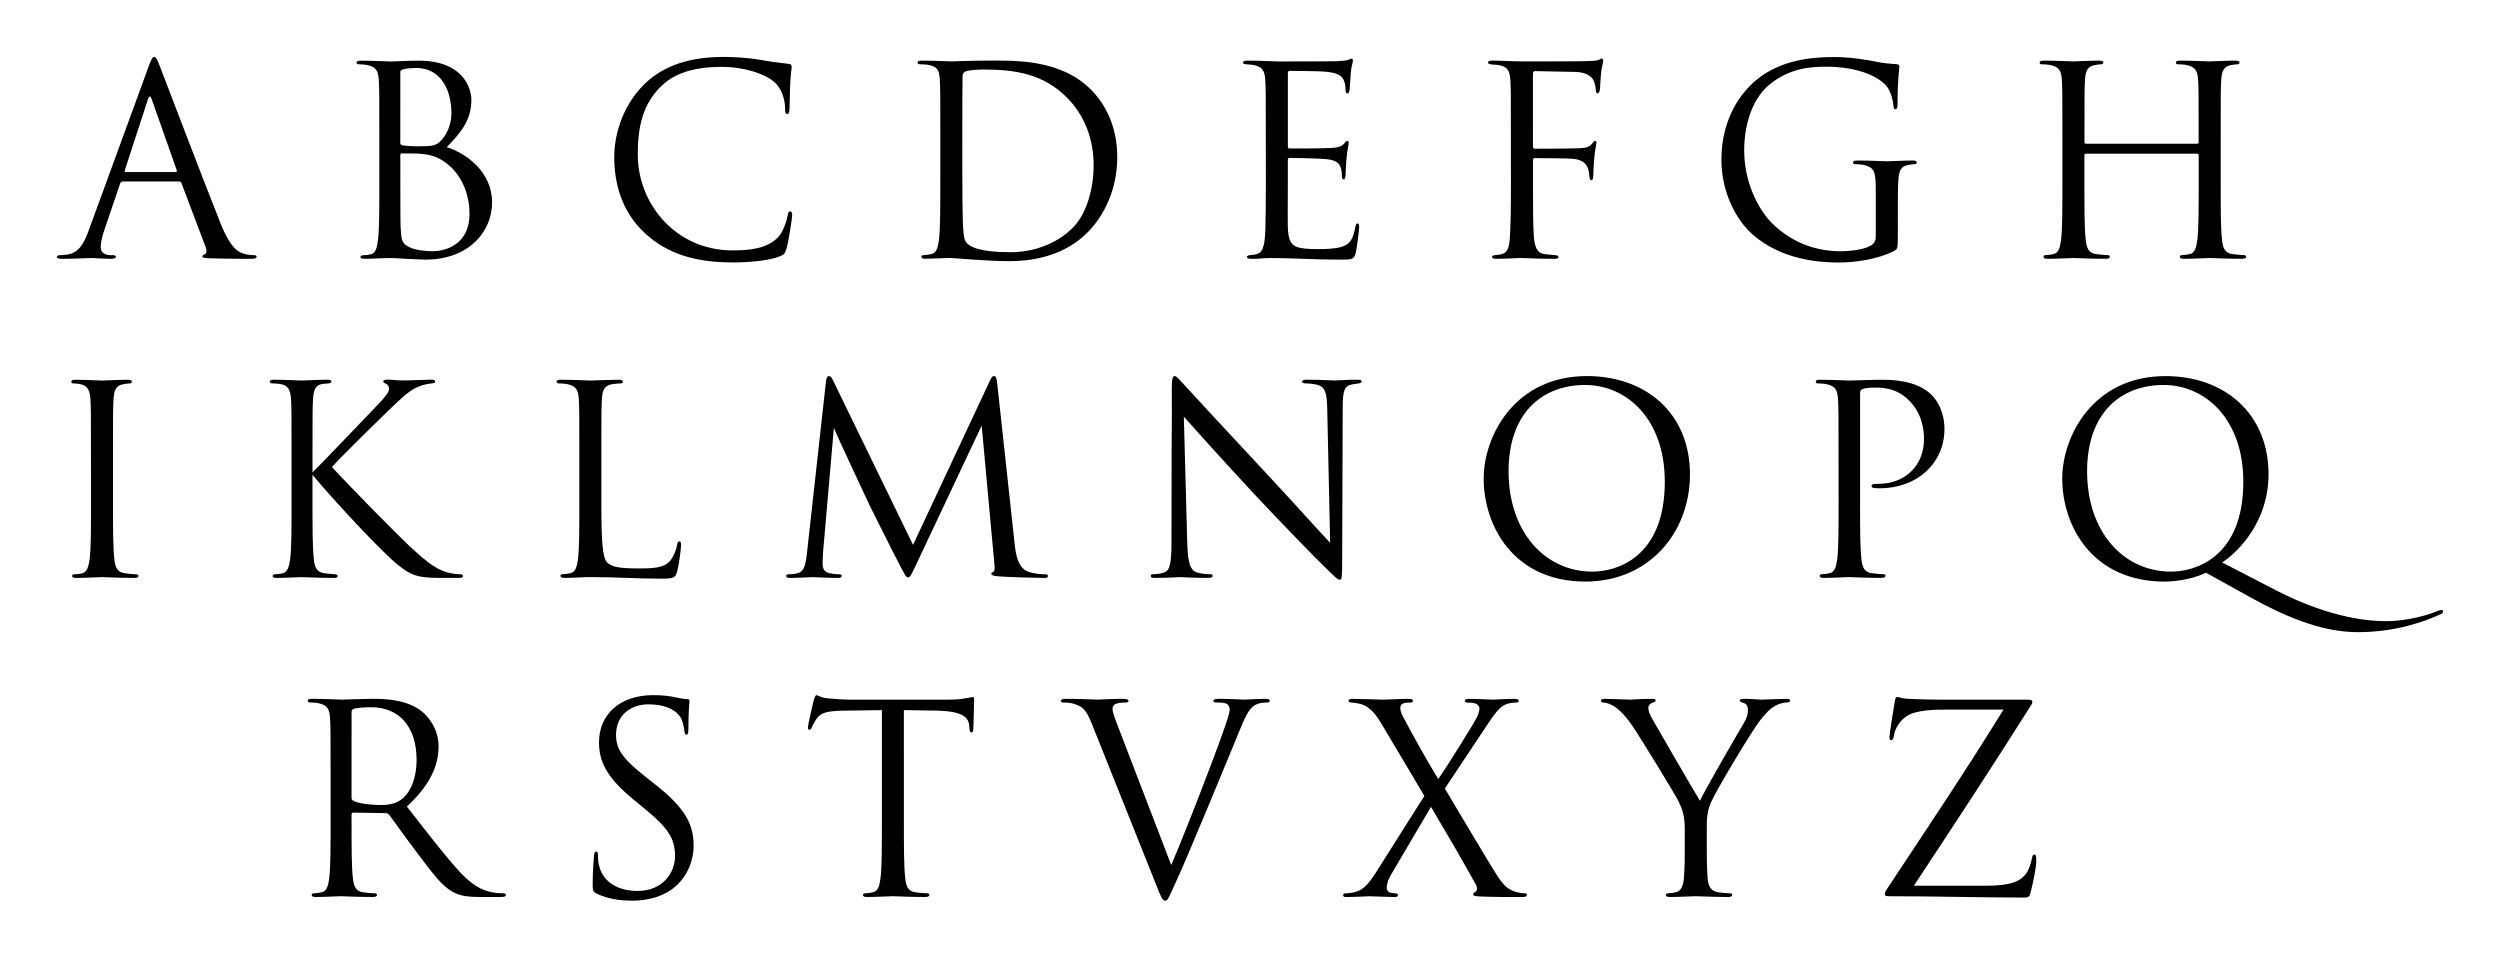 <?xml version="1.0" encoding="UTF-8" standalone="no"?>
<svg
   width="109.68pt"
   height="42.013pt"
   viewBox="0 0 109.68 42.013"
   version="1.1"
   id="svg20"
   sodipodi:docname="Abecedarium latinum clasicum.svg"
   inkscape:version="1.1.2 (0a00cf5339, 2022-02-04)"
   xmlns:inkscape="http://www.inkscape.org/namespaces/inkscape"
   xmlns:sodipodi="http://sodipodi.sourceforge.net/DTD/sodipodi-0.dtd"
   xmlns="http://www.w3.org/2000/svg"
   xmlns:svg="http://www.w3.org/2000/svg"
   xmlns:rdf="http://www.w3.org/1999/02/22-rdf-syntax-ns#"
   xmlns:cc="http://creativecommons.org/ns#"
   xmlns:dc="http://purl.org/dc/elements/1.1/">
  <defs
     id="defs24" />
  <sodipodi:namedview
     pagecolor="#ffffff"
     bordercolor="#666666"
     borderopacity="1"
     objecttolerance="10"
     gridtolerance="10"
     guidetolerance="10"
     inkscape:pageopacity="0"
     inkscape:pageshadow="2"
     inkscape:window-width="1920"
     inkscape:window-height="1008"
     id="namedview22"
     showgrid="false"
     inkscape:zoom="3.7195611"
     inkscape:cx="87.375901"
     inkscape:cy="-18.819425"
     inkscape:window-x="0"
     inkscape:window-y="0"
     inkscape:window-maximized="1"
     inkscape:current-layer="svg20"
     inkscape:snap-object-midpoints="true"
     inkscape:snap-center="true"
     inkscape:snap-smooth-nodes="true"
     showguides="false"
     inkscape:pagecheckerboard="0"
     inkscape:document-units="pt" />
  <g
     aria-label="A B C D E F G H                I K L M N O P Q                R S T V X Y Z"
     id="text818-3"
     style="font-size:8px;line-height:0;font-family:'Trajan Pro Katzner';-inkscape-font-specification:'Trajan Pro Katzner';text-align:center;text-anchor:middle;opacity:1;vector-effect:none;stroke-width:0.15;stroke-linecap:square;stroke-linejoin:bevel;paint-order:markers stroke fill"
     transform="translate(2.498,2.499)">
    <path
       d="m 5.359,5.463 c 0.058,0 0.081,0.023 0.103,0.069 l 1.069,2.829 c 0.069,0.184 0,0.287 -0.069,0.31 -0.046,0.011 -0.081,0.035 -0.081,0.081 0,0.069 0.127,0.069 0.345,0.081 0.793,0.023 1.633,0.023 1.806,0.023 0.127,0 0.23,-0.023 0.23,-0.092 0,-0.058 -0.058,-0.069 -0.127,-0.069 -0.092,0 -0.276,-0.011 -0.449,-0.069 -0.241,-0.069 -0.575,-0.253 -0.989,-1.276 -0.702,-1.748 -2.507,-6.498 -2.679,-6.935 -0.138,-0.356 -0.184,-0.414 -0.253,-0.414 -0.069,0 -0.115,0.069 -0.253,0.448 l -2.611,7.142 c -0.207,0.575 -0.437,1.012 -0.966,1.081 -0.092,0.011 -0.196,0.023 -0.276,0.023 -0.103,0 -0.161,0.023 -0.161,0.069 0,0.069 0.069,0.092 0.218,0.092 0.54,0 1.173,-0.035 1.3,-0.035 0.127,0 0.587,0.035 0.863,0.035 0.103,0 0.207,-0.023 0.207,-0.092 0,-0.046 -0.035,-0.069 -0.149,-0.069 h -0.103 c -0.196,0 -0.414,-0.103 -0.414,-0.334 0,-0.207 0.058,-0.483 0.161,-0.77 l 0.69,-2.035 c 0.023,-0.058 0.058,-0.092 0.115,-0.092 z m -2.346,-0.414 c -0.035,0 -0.058,-0.023 -0.035,-0.081 l 1.012,-3.105 c 0.058,-0.172 0.115,-0.172 0.172,0 l 1.093,3.105 c 0.011,0.046 0.011,0.081 -0.046,0.081 z"
       style="font-size:11.5px"
       id="path54419" />
    <path
       d="m 14.145,5.52 c 0,1.104 0,2.013 -0.058,2.495 -0.046,0.334 -0.092,0.598 -0.322,0.644 -0.103,0.023 -0.184,0.035 -0.276,0.035 -0.149,0 -0.172,0.046 -0.172,0.081 0,0.058 0.058,0.081 0.184,0.081 0.403,0 0.759,-0.035 1.127,-0.035 0.046,0 0.368,0.011 0.702,0.035 0.334,0.011 0.702,0.035 0.828,0.035 1.966,0 2.933,-1.276 2.933,-2.507 0,-1.345 -1.139,-2.162 -1.99,-2.426 0.54,-0.564 1.081,-1.127 1.081,-2.07 0,-0.575 -0.414,-1.725 -2.3,-1.725 -0.529,0 -0.978,0.035 -1.254,0.035 -0.058,0 -0.782,-0.035 -1.3,-0.035 -0.127,0 -0.184,0.023 -0.184,0.092 0,0.046 0.046,0.069 0.149,0.069 0.046,0 0.241,0.011 0.334,0.035 0.38,0.081 0.471,0.265 0.494,0.656 0.023,0.368 0.023,0.69 0.023,2.484 z m 0.92,-4.853 c 0,-0.069 0.035,-0.103 0.138,-0.127 0.184,-0.046 0.425,-0.058 0.552,-0.058 1.127,0 1.552,1.024 1.552,1.978 0,0.471 -0.172,0.885 -0.414,1.161 -0.241,0.276 -0.403,0.299 -1.046,0.299 -0.425,0 -0.632,-0.035 -0.702,-0.046 -0.058,-0.023 -0.081,-0.046 -0.081,-0.127 z m 0,3.646 c 0,-0.058 0.023,-0.081 0.069,-0.081 0.172,0 0.748,0 0.897,0.023 0.276,0.035 0.564,0.069 0.955,0.334 0.885,0.61 1.115,1.61 1.115,2.3 0,1.3 -1,1.633 -1.621,1.633 -0.207,0 -0.702,-0.023 -1.012,-0.172 -0.356,-0.172 -0.356,-0.334 -0.391,-0.897 -0.011,-0.172 -0.011,-1.599 -0.011,-2.484 z"
       style="font-size:11.5px"
       id="path54421" />
    <path
       d="m 29.635,9.016 c 0.736,0 1.61,-0.081 2.07,-0.265 0.207,-0.092 0.23,-0.115 0.299,-0.334 0.115,-0.391 0.253,-1.391 0.253,-1.472 0,-0.092 -0.023,-0.172 -0.081,-0.172 -0.069,0 -0.092,0.046 -0.115,0.172 -0.035,0.207 -0.184,0.713 -0.425,0.966 -0.46,0.471 -1.139,0.575 -2.001,0.575 -2.461,0 -4.152,-2.013 -4.152,-4.209 0,-1.173 0.196,-2.196 1.035,-3.002 0.403,-0.391 1.115,-0.84 2.645,-0.84 1.012,0 1.897,0.31 2.3,0.656 0.299,0.253 0.483,0.725 0.483,1.173 0,0.161 0.011,0.241 0.092,0.241 0.069,0 0.092,-0.069 0.103,-0.241 0.011,-0.172 0.011,-0.805 0.035,-1.185 0.023,-0.414 0.058,-0.552 0.058,-0.644 0,-0.069 -0.023,-0.115 -0.103,-0.127 -0.425,-0.058 -0.782,-0.092 -1.219,-0.172 -0.564,-0.103 -1.208,-0.138 -1.667,-0.138 -1.771,0 -2.817,0.54 -3.507,1.231 -1.024,1.024 -1.288,2.369 -1.288,3.139 0,1.093 0.276,2.404 1.391,3.404 0.908,0.817 2.07,1.242 3.795,1.242 z"
       style="font-size:11.5px"
       id="path54423" />
    <path
       d="m 38.755,5.52 c 0,1.104 0,2.013 -0.058,2.495 -0.046,0.334 -0.103,0.587 -0.334,0.632 -0.103,0.023 -0.196,0.035 -0.322,0.046 -0.092,0 -0.115,0.035 -0.115,0.069 0,0.069 0.058,0.092 0.184,0.092 0.172,0 0.437,-0.023 0.667,-0.023 0.241,-0.011 0.437,-0.011 0.46,-0.011 0.058,0 0.449,0.035 0.955,0.069 0.494,0.035 1.104,0.069 1.599,0.069 1.955,0 2.99,-0.805 3.485,-1.323 0.644,-0.678 1.242,-1.794 1.242,-3.243 0,-1.369 -0.54,-2.323 -1.115,-2.921 -1.369,-1.415 -3.473,-1.311 -4.612,-1.311 -0.69,0 -1.415,0.035 -1.552,0.035 -0.058,0 -0.782,-0.035 -1.3,-0.035 -0.127,0 -0.184,0.023 -0.184,0.092 0,0.046 0.046,0.069 0.127,0.069 0.103,0 0.299,0.011 0.391,0.035 0.38,0.081 0.437,0.265 0.46,0.656 0.023,0.368 0.023,0.69 0.023,2.484 z m 0.966,-2.208 c 0,-0.885 0,-2.058 0.011,-2.45 0,-0.127 0.035,-0.184 0.138,-0.23 0.092,-0.046 0.517,-0.081 0.748,-0.081 1.369,0 2.679,0.161 3.76,1.3 0.471,0.494 1.104,1.438 1.104,2.898 0,1.058 -0.322,2.162 -0.92,2.748 -0.678,0.678 -1.667,1.069 -2.737,1.069 -1.357,0 -1.806,-0.241 -1.955,-0.46 -0.092,-0.127 -0.115,-0.587 -0.127,-0.874 -0.011,-0.218 -0.023,-1.276 -0.023,-2.495 z"
       style="font-size:11.5px"
       id="path54425" />
    <path
       d="m 53.038,5.52 c 0,1.024 -0.011,1.61 -0.023,2.058 -0.023,0.863 -0.172,1.024 -0.414,1.081 -0.081,0.023 -0.149,0.023 -0.265,0.035 -0.069,0.011 -0.127,0.035 -0.127,0.069 0,0.069 0.058,0.092 0.184,0.092 0.299,0.011 0.575,-0.035 0.851,-0.035 0.449,0 0.978,0.023 1.438,0.035 0.449,0.011 0.828,0.035 1.679,0.035 0.449,0 0.54,0 0.621,-0.299 0.058,-0.241 0.149,-1.024 0.149,-1.115 0,-0.081 0,-0.172 -0.069,-0.172 -0.058,0 -0.081,0.046 -0.103,0.172 -0.092,0.494 -0.218,0.736 -0.587,0.851 -0.31,0.092 -0.69,0.103 -1.035,0.103 -0.449,0 -0.759,-0.023 -0.955,-0.103 -0.287,-0.115 -0.356,-0.368 -0.38,-0.84 -0.011,-0.241 0,-1.575 0,-1.966 v -1.012 c 0,-0.046 0.023,-0.081 0.081,-0.081 0.196,0 1.334,0.023 1.645,0.058 0.414,0.046 0.552,0.207 0.598,0.38 0.035,0.103 0.046,0.218 0.046,0.322 0,0.092 0.011,0.184 0.081,0.184 0.046,0 0.069,-0.058 0.081,-0.172 0.011,-0.161 0.011,-0.425 0.046,-0.782 0.035,-0.38 0.092,-0.575 0.092,-0.644 0,-0.069 -0.023,-0.092 -0.058,-0.092 -0.046,0 -0.081,0.046 -0.138,0.115 -0.115,0.138 -0.265,0.172 -0.575,0.196 -0.265,0.023 -1.679,0.023 -1.829,0.023 -0.058,0 -0.069,-0.035 -0.069,-0.115 V 0.725 c 0,-0.081 0.023,-0.115 0.069,-0.115 0.127,0 1.38,0.011 1.575,0.035 0.506,0.046 0.748,0.161 0.828,0.426 0.035,0.092 0.058,0.23 0.058,0.38 0,0.092 0.023,0.149 0.092,0.149 0.046,0 0.081,-0.081 0.092,-0.196 0.023,-0.299 0.035,-0.518 0.046,-0.69 0.023,-0.322 0.092,-0.46 0.092,-0.54 0,-0.058 -0.011,-0.103 -0.046,-0.103 -0.035,0 -0.058,0.011 -0.127,0.046 -0.069,0.035 -0.276,0.058 -0.529,0.069 -0.265,0.011 -2.553,0.011 -2.634,0.011 -0.725,-0.035 -1.035,-0.035 -1.3,-0.035 -0.127,0 -0.184,0.023 -0.184,0.092 0,0.046 0.069,0.058 0.149,0.069 0.103,0.011 0.253,0.011 0.334,0.035 0.38,0.081 0.471,0.265 0.494,0.656 0.023,0.368 0.023,0.69 0.023,2.484 z"
       style="font-size:11.5px"
       id="path54427" />
    <path
       d="m 63.79,5.52 c 0,1.081 -0.011,1.886 -0.046,2.381 -0.035,0.506 -0.115,0.678 -0.356,0.748 -0.081,0.023 -0.184,0.035 -0.299,0.046 -0.103,0.011 -0.127,0.035 -0.127,0.069 0,0.069 0.058,0.092 0.184,0.092 0.276,0 0.793,-0.023 1.024,-0.035 h 0.103 c 0.058,0 0.77,0.035 1.415,0.035 0.127,0 0.184,-0.023 0.184,-0.081 0,-0.046 -0.035,-0.069 -0.138,-0.081 -0.127,-0.011 -0.322,-0.023 -0.471,-0.046 -0.31,-0.035 -0.437,-0.287 -0.471,-0.805 -0.035,-0.529 -0.035,-1.345 -0.035,-2.323 v -0.978 c 0,-0.081 0.023,-0.103 0.081,-0.103 0.196,0 1.449,0 1.736,0.035 0.598,0.081 0.632,0.483 0.655,0.736 0.011,0.115 0.023,0.196 0.092,0.196 0.058,0 0.069,-0.069 0.081,-0.196 0.011,-0.172 0.011,-0.449 0.046,-0.793 0.035,-0.38 0.092,-0.575 0.092,-0.644 0,-0.058 -0.011,-0.092 -0.058,-0.092 -0.046,0 -0.069,0.046 -0.127,0.115 -0.161,0.196 -0.31,0.207 -0.92,0.218 -0.471,0.011 -1.127,0.011 -1.599,0.011 -0.069,0 -0.081,-0.035 -0.081,-0.103 V 0.748 c 0,-0.092 0.035,-0.127 0.103,-0.127 l 1.76,0.035 c 0.334,0.011 0.54,0.103 0.678,0.218 0.161,0.138 0.207,0.414 0.218,0.575 0.011,0.103 0.023,0.149 0.081,0.149 0.046,0 0.103,-0.092 0.103,-0.23 0.023,-0.322 0.023,-0.506 0.069,-0.84 0.023,-0.138 0.069,-0.299 0.069,-0.356 0,-0.058 -0.023,-0.103 -0.069,-0.103 -0.023,0 -0.069,0.023 -0.103,0.046 -0.092,0.058 -0.299,0.058 -0.564,0.069 -0.265,0.011 -2.599,0.011 -2.829,0.011 -0.414,0 -0.851,-0.035 -1.3,-0.035 -0.127,0 -0.184,0.023 -0.184,0.092 0,0.058 0.092,0.069 0.196,0.081 0.103,0.011 0.218,0.011 0.287,0.023 0.38,0.081 0.471,0.265 0.494,0.656 0.023,0.368 0.023,0.69 0.023,2.484 z"
       style="font-size:11.5px"
       id="path54429" />
    <path
       d="m 80.764,6.59 c 0,-0.483 0,-0.828 0.023,-1.196 0.023,-0.403 0.115,-0.598 0.425,-0.655 0.138,-0.023 0.207,-0.035 0.287,-0.035 0.046,0 0.092,-0.023 0.092,-0.069 0,-0.069 -0.058,-0.092 -0.184,-0.092 -0.345,0 -1.069,0.035 -1.127,0.035 -0.058,0 -0.782,-0.035 -1.3,-0.035 -0.127,0 -0.184,0.023 -0.184,0.092 0,0.046 0.046,0.069 0.092,0.069 0.103,0 0.299,0.011 0.391,0.035 0.46,0.127 0.517,0.253 0.517,1.185 v 1.955 c 0,0.196 -0.081,0.322 -0.23,0.403 -0.299,0.172 -0.897,0.241 -1.311,0.241 -1.058,0 -2.104,-0.345 -3.013,-1.23 -0.403,-0.391 -1.219,-1.564 -1.219,-3.186 0,-1.345 0.471,-2.392 1.139,-2.921 0.874,-0.69 1.736,-0.759 2.461,-0.759 1.484,0 2.415,0.494 2.703,0.932 0.172,0.276 0.23,0.598 0.241,0.759 0.011,0.103 0.023,0.172 0.081,0.172 0.081,0 0.103,-0.058 0.103,-0.241 0,-1.15 0.081,-1.472 0.081,-1.633 0,-0.046 -0.023,-0.092 -0.138,-0.103 -0.287,-0.011 -0.69,-0.058 -0.931,-0.115 -0.218,-0.046 -1.035,-0.195 -1.76,-0.195 -0.885,0 -2.024,0.08 -3.059,0.724 -1.024,0.644 -1.921,1.944 -1.921,3.784 0,1.438 0.667,2.668 1.369,3.277 1.276,1.115 2.909,1.23 3.784,1.23 0.667,0 1.702,-0.127 2.438,-0.517 0.138,-0.081 0.149,-0.103 0.149,-0.621 z"
       style="font-size:11.5px"
       id="path54431" />
    <path
       d="m 89.021,3.807 c -0.035,0 -0.069,-0.011 -0.069,-0.069 v -0.241 c 0,-1.794 0,-2.116 0.023,-2.484 0.023,-0.403 0.115,-0.598 0.425,-0.656 0.138,-0.023 0.207,-0.035 0.287,-0.035 0.046,0 0.092,-0.023 0.092,-0.069 0,-0.069 -0.058,-0.092 -0.184,-0.092 -0.345,0 -1.069,0.035 -1.127,0.035 -0.058,0 -0.782,-0.035 -1.3,-0.035 -0.127,0 -0.184,0.023 -0.184,0.092 0,0.046 0.046,0.069 0.092,0.069 0.103,0 0.299,0.011 0.391,0.035 0.38,0.081 0.471,0.265 0.494,0.656 0.023,0.368 0.023,0.69 0.023,2.484 v 2.024 c 0,1.104 0,2.013 -0.058,2.495 -0.046,0.334 -0.103,0.587 -0.334,0.632 -0.103,0.023 -0.241,0.046 -0.345,0.046 -0.069,0 -0.092,0.035 -0.092,0.069 0,0.069 0.058,0.092 0.184,0.092 0.345,0 1.069,-0.035 1.127,-0.035 0.058,0 0.782,0.035 1.415,0.035 0.127,0 0.184,-0.035 0.184,-0.092 0,-0.035 -0.023,-0.069 -0.092,-0.069 -0.103,0 -0.356,-0.023 -0.517,-0.046 -0.345,-0.046 -0.414,-0.299 -0.449,-0.632 -0.058,-0.483 -0.058,-1.391 -0.058,-2.495 v -1.208 c 0,-0.058 0.035,-0.069 0.069,-0.069 h 4.876 c 0.035,0 0.069,0.023 0.069,0.069 v 1.208 c 0,1.104 0,2.013 -0.058,2.495 -0.046,0.334 -0.103,0.587 -0.334,0.632 -0.103,0.023 -0.241,0.046 -0.345,0.046 -0.069,0 -0.092,0.035 -0.092,0.069 0,0.069 0.058,0.092 0.184,0.092 0.345,0 1.069,-0.035 1.127,-0.035 0.058,0 0.782,0.035 1.415,0.035 0.127,0 0.184,-0.035 0.184,-0.092 0,-0.035 -0.023,-0.069 -0.092,-0.069 -0.103,0 -0.356,-0.023 -0.517,-0.046 -0.345,-0.046 -0.414,-0.299 -0.449,-0.632 -0.058,-0.483 -0.058,-1.391 -0.058,-2.495 v -2.024 c 0,-1.794 0,-2.116 0.023,-2.484 0.023,-0.403 0.115,-0.598 0.425,-0.656 0.138,-0.023 0.207,-0.035 0.287,-0.035 0.046,0 0.092,-0.023 0.092,-0.069 0,-0.069 -0.058,-0.092 -0.184,-0.092 -0.345,0 -1.069,0.035 -1.127,0.035 -0.058,0 -0.782,-0.035 -1.3,-0.035 -0.127,0 -0.184,0.023 -0.184,0.092 0,0.046 0.046,0.069 0.092,0.069 0.103,0 0.299,0.011 0.391,0.035 0.38,0.081 0.471,0.265 0.494,0.656 0.023,0.368 0.023,0.69 0.023,2.484 v 0.241 c 0,0.058 -0.035,0.069 -0.069,0.069 z"
       style="font-size:11.5px"
       id="path54433" />
    <path
       d="m 1.495,19.52 c 0,1.104 0,2.013 -0.058,2.495 -0.046,0.334 -0.115,0.598 -0.345,0.644 -0.104,0.023 -0.23,0.035 -0.299,0.035 -0.103,0 -0.127,0.035 -0.127,0.069 0,0.069 0.058,0.092 0.184,0.092 0.345,0 1.07,-0.035 1.127,-0.035 0.058,0 0.793,0.035 1.426,0.035 0.127,0 0.172,-0.035 0.172,-0.092 0,-0.035 -0.035,-0.069 -0.138,-0.069 -0.069,0 -0.31,-0.023 -0.471,-0.046 -0.345,-0.046 -0.414,-0.299 -0.449,-0.632 -0.058,-0.483 -0.058,-1.391 -0.058,-2.495 v -2.024 c 0,-1.794 0,-2.116 0.023,-2.484 0.023,-0.403 0.115,-0.598 0.425,-0.655 0.138,-0.023 0.207,-0.035 0.287,-0.035 0.046,0 0.092,-0.023 0.092,-0.069 0,-0.069 -0.058,-0.092 -0.184,-0.092 -0.345,0 -1.069,0.035 -1.127,0.035 -0.058,0 -0.782,-0.035 -1.162,-0.035 -0.127,0 -0.184,0.023 -0.184,0.092 0,0.046 0.046,0.069 0.092,0.069 0.081,0 0.23,0.011 0.357,0.046 0.253,0.058 0.368,0.253 0.391,0.644 0.023,0.368 0.023,0.69 0.023,2.484 z"
       style="font-size:11.5px"
       id="path54435" />
    <path
       d="m 11.212,17.496 c 0,-1.794 0,-2.116 0.023,-2.484 0.023,-0.403 0.115,-0.632 0.425,-0.667 0.115,-0.011 0.127,-0.011 0.253,-0.023 0.103,-0.011 0.127,-0.035 0.127,-0.081 0,-0.058 -0.058,-0.081 -0.184,-0.081 -0.345,0 -1.069,0.035 -1.127,0.035 -0.058,0 -0.828,-0.035 -1.207,-0.035 -0.127,0 -0.184,0.023 -0.184,0.092 0,0.046 0.035,0.069 0.127,0.069 0.081,0 0.287,0.011 0.414,0.046 0.253,0.058 0.368,0.253 0.391,0.644 0.023,0.368 0.023,0.69 0.023,2.484 v 2.024 c 0,1.104 0,2.013 -0.058,2.495 -0.046,0.334 -0.115,0.598 -0.345,0.644 -0.103,0.023 -0.23,0.035 -0.299,0.035 -0.103,0 -0.127,0.046 -0.127,0.081 0,0.069 0.058,0.081 0.184,0.081 0.345,0 1.023,-0.035 1.081,-0.035 0.058,0 0.782,0.035 1.415,0.035 0.127,0 0.172,-0.023 0.172,-0.081 0,-0.035 -0.035,-0.081 -0.138,-0.081 -0.069,0 -0.299,-0.023 -0.46,-0.046 -0.345,-0.046 -0.414,-0.299 -0.449,-0.632 -0.058,-0.483 -0.058,-1.391 -0.058,-2.495 v -1.185 c 1.012,1.208 3.082,3.427 3.772,3.967 0.54,0.425 0.805,0.552 1.806,0.552 h 0.851 c 0.127,0 0.172,-0.023 0.172,-0.081 0,-0.058 -0.069,-0.081 -0.161,-0.081 -0.115,0 -0.23,-0.011 -0.334,-0.035 -0.552,-0.103 -0.955,-0.356 -1.897,-1.242 -0.54,-0.506 -2.634,-2.634 -3.358,-3.427 0.299,-0.334 1.61,-1.633 2.622,-2.611 0.69,-0.667 0.908,-0.805 1.196,-0.92 0.161,-0.069 0.368,-0.115 0.587,-0.138 0.103,-0.011 0.127,-0.035 0.127,-0.081 0,-0.046 -0.035,-0.081 -0.196,-0.081 -0.184,0 -0.863,0.035 -1.219,0.035 -0.391,0 -0.356,-0.035 -0.69,-0.035 -0.103,0 -0.172,0.023 -0.172,0.069 0,0.046 0.023,0.069 0.103,0.103 0.092,0.035 0.149,0.127 0.149,0.218 0,0.138 -0.046,0.253 -0.736,0.966 -0.702,0.725 -2.265,2.369 -2.622,2.714 z"
       style="font-size:11.5px"
       id="path54437" />
    <path
       d="m 23.885,17.496 c 0,-1.794 0,-2.116 0.023,-2.484 0.023,-0.403 0.115,-0.598 0.449,-0.655 0.138,-0.023 0.299,-0.035 0.38,-0.035 0.046,0 0.092,-0.023 0.092,-0.069 0,-0.069 -0.058,-0.092 -0.184,-0.092 -0.345,0 -1.185,0.035 -1.242,0.035 -0.058,0 -0.782,-0.035 -1.3,-0.035 -0.127,0 -0.184,0.023 -0.184,0.092 0,0.046 0.046,0.069 0.092,0.069 0.103,0 0.299,0.011 0.391,0.035 0.38,0.081 0.471,0.265 0.494,0.655 0.023,0.368 0.023,0.69 0.023,2.484 v 2.024 c 0,1.104 0,2.013 -0.058,2.495 -0.046,0.334 -0.103,0.587 -0.334,0.632 -0.103,0.023 -0.241,0.046 -0.345,0.046 -0.069,0 -0.092,0.035 -0.092,0.069 0,0.069 0.058,0.092 0.184,0.092 0.425,0 0.77,-0.035 1.127,-0.035 1.115,0 2.093,0.069 3.082,0.069 0.61,0 0.644,-0.046 0.725,-0.31 0.092,-0.334 0.172,-1.024 0.172,-1.15 0,-0.127 -0.011,-0.172 -0.069,-0.172 -0.069,0 -0.092,0.058 -0.103,0.149 -0.035,0.218 -0.149,0.506 -0.299,0.69 -0.276,0.334 -0.782,0.345 -1.391,0.345 -0.897,0 -1.196,-0.081 -1.38,-0.265 -0.207,-0.207 -0.253,-0.943 -0.253,-2.634 z"
       style="font-size:11.5px"
       id="path54439" />
    <path
       d="M 41.25,14.31 C 41.227,14.092 41.193,14 41.112,14 c -0.081,0 -0.127,0.081 -0.172,0.184 l -3.381,7.222 -3.519,-7.234 C 33.982,14.046 33.936,14 33.867,14 c -0.069,0 -0.115,0.103 -0.127,0.23 l -0.828,7.475 c -0.058,0.471 -0.081,0.885 -0.46,0.955 -0.172,0.035 -0.253,0.035 -0.345,0.035 -0.058,0 -0.115,0.023 -0.115,0.069 0,0.081 0.081,0.092 0.196,0.092 0.31,0 0.863,-0.035 0.966,-0.035 0.092,0 0.678,0.035 1.104,0.035 0.115,0 0.172,-0.023 0.172,-0.103 0,-0.035 -0.046,-0.058 -0.115,-0.058 -0.069,0 -0.218,0 -0.414,-0.046 -0.172,-0.035 -0.31,-0.127 -0.31,-0.414 0,-0.196 0.011,-0.356 0.023,-0.54 l 0.471,-5.417 c 0.127,0.31 1.449,3.151 1.552,3.358 0.058,0.115 1.046,2.104 1.345,2.668 0.218,0.414 0.276,0.529 0.356,0.529 0.103,0 0.138,-0.103 0.38,-0.61 l 2.852,-6.049 0.552,6.003 c 0.023,0.207 0.035,0.38 -0.046,0.414 -0.058,0.023 -0.081,0.035 -0.081,0.081 0,0.058 0.058,0.092 0.322,0.115 0.425,0.035 1.736,0.069 1.99,0.069 0.138,0 0.172,-0.023 0.172,-0.092 0,-0.058 -0.069,-0.069 -0.127,-0.069 -0.115,0 -0.38,0 -0.713,-0.103 -0.494,-0.161 -0.575,-0.805 -0.621,-1.219 z"
       style="font-size:11.5px"
       id="path54441" />
    <path
       d="m 48.898,21.165 c 0,1.046 -0.058,1.38 -0.345,1.46 -0.172,0.058 -0.38,0.069 -0.471,0.069 -0.058,0 -0.092,0.023 -0.092,0.069 0,0.081 0.069,0.092 0.184,0.092 0.517,0 1,-0.035 1.104,-0.035 0.103,0 0.564,0.035 1.219,0.035 0.138,0 0.207,-0.023 0.207,-0.092 0,-0.046 -0.035,-0.069 -0.092,-0.069 -0.103,0 -0.356,-0.011 -0.575,-0.069 -0.31,-0.092 -0.425,-0.391 -0.449,-1.334 l -0.149,-5.508 c 0.368,0.414 1.667,1.863 3.002,3.3 1.219,1.311 2.875,3.002 3.002,3.116 0.61,0.61 0.748,0.736 0.84,0.736 0.081,0 0.103,-0.058 0.103,-0.817 l 0.023,-6.716 c 0,-0.793 0.081,-0.966 0.403,-1.035 0.138,-0.023 0.207,-0.035 0.299,-0.046 0.081,-0.011 0.127,-0.035 0.127,-0.081 0,-0.069 -0.081,-0.081 -0.207,-0.081 -0.471,0 -0.851,0.035 -0.978,0.035 -0.127,0 -0.678,-0.035 -1.196,-0.035 -0.138,0 -0.23,0.011 -0.23,0.081 0,0.046 0.035,0.081 0.161,0.081 0.103,0 0.287,0.011 0.494,0.058 0.356,0.092 0.437,0.345 0.449,1.093 l 0.127,5.842 c -0.368,-0.38 -1.621,-1.782 -2.76,-3.002 -1.771,-1.897 -3.485,-3.749 -3.657,-3.945 -0.115,-0.115 -0.31,-0.368 -0.403,-0.368 -0.092,0 -0.127,0.127 -0.127,0.575 0.011,2.231 -0.011,0.736 -0.011,4.888 z"
       style="font-size:11.5px"
       id="path54443" />
    <path
       d="m 67.056,23.016 c 2.772,0 4.588,-2.127 4.588,-4.704 0,-2.679 -1.932,-4.312 -4.519,-4.312 -3.174,0 -4.531,2.634 -4.531,4.497 0,2.07 1.311,4.519 4.462,4.519 z m 0.31,-0.437 c -2.07,0 -3.68,-1.725 -3.68,-4.404 0,-2.518 1.438,-3.784 3.358,-3.784 1.817,0 3.496,1.484 3.496,4.244 0,3.346 -2.139,3.945 -3.174,3.945 z"
       style="font-size:11.5px"
       id="path54445" />
    <path
       d="m 78.165,19.52 c 0,1.104 0,2.013 -0.058,2.495 -0.046,0.334 -0.103,0.587 -0.334,0.632 -0.103,0.023 -0.241,0.046 -0.345,0.046 -0.069,0 -0.092,0.035 -0.092,0.069 0,0.069 0.058,0.092 0.184,0.092 0.345,0 1.069,-0.035 1.104,-0.035 0.058,0 0.782,0.035 1.415,0.035 0.127,0 0.184,-0.035 0.184,-0.092 0,-0.035 -0.023,-0.069 -0.092,-0.069 -0.103,0 -0.356,-0.023 -0.517,-0.046 -0.345,-0.046 -0.414,-0.299 -0.449,-0.632 -0.058,-0.483 -0.058,-1.391 -0.058,-2.495 v -4.726 c 0,-0.115 0.023,-0.196 0.092,-0.218 0.103,-0.046 0.299,-0.069 0.494,-0.069 0.265,0 0.966,-0.046 1.575,0.575 0.61,0.621 0.644,1.391 0.644,1.679 0,1.208 -0.874,1.966 -1.99,1.966 -0.241,0 -0.31,0.011 -0.31,0.103 0,0.058 0.069,0.081 0.127,0.081 0.058,0.011 0.184,0.011 0.241,0.011 1.633,0 2.829,-1.104 2.829,-2.599 0,-0.748 -0.322,-1.265 -0.575,-1.506 -0.184,-0.172 -0.702,-0.655 -2.139,-0.655 -0.529,0 -1.196,0.035 -1.449,0.035 -0.092,0 -0.782,-0.035 -1.3,-0.035 -0.127,0 -0.184,0.023 -0.184,0.092 0,0.046 0.046,0.069 0.092,0.069 0.103,0 0.299,0.011 0.391,0.035 0.38,0.081 0.471,0.265 0.494,0.655 0.023,0.368 0.023,0.69 0.023,2.484 z"
       style="font-size:11.5px"
       id="path54447" />
    <path
       d="m 94.277,22.625 1.932,1.069 c 1.863,1.035 3.346,1.541 4.738,1.541 1.702,0 2.99,-0.494 3.646,-0.793 0.069,-0.035 0.092,-0.069 0.092,-0.115 0,-0.035 -0.023,-0.069 -0.069,-0.069 -0.035,0 -0.092,0.023 -0.161,0.046 -0.793,0.322 -1.69,0.449 -2.265,0.449 -0.575,0 -2.323,-0.058 -4.841,-1.357 l -2.357,-1.219 c 0.759,-0.494 2.035,-1.84 2.035,-3.864 0,-2.668 -1.932,-4.312 -4.519,-4.312 -3.174,0 -4.531,2.634 -4.531,4.497 0,2.07 1.311,4.519 4.497,4.519 0.61,0 1.391,-0.172 1.806,-0.391 z m -1.53,-0.046 c -2.07,0 -3.68,-1.725 -3.68,-4.404 0,-2.518 1.438,-3.784 3.358,-3.784 1.817,0 3.496,1.484 3.496,4.244 0,3.346 -2.139,3.945 -3.174,3.945 z"
       style="font-size:11.5px"
       id="path54449" />
    <path
       d="m 12.006,33.52 c 0,1.104 0,2.013 -0.058,2.495 -0.046,0.334 -0.103,0.587 -0.334,0.632 -0.103,0.023 -0.241,0.046 -0.345,0.046 -0.069,0 -0.092,0.035 -0.092,0.069 0,0.069 0.058,0.092 0.184,0.092 0.345,0 1.069,-0.035 1.081,-0.035 0.058,0 0.782,0.035 1.415,0.035 0.127,0 0.184,-0.035 0.184,-0.092 0,-0.035 -0.023,-0.069 -0.092,-0.069 -0.103,0 -0.356,-0.023 -0.517,-0.046 -0.345,-0.046 -0.414,-0.299 -0.449,-0.632 -0.058,-0.483 -0.058,-1.391 -0.058,-2.495 v -0.276 c 0,-0.058 0.023,-0.092 0.081,-0.092 l 1.415,0.023 c 0.069,0 0.103,0.023 0.149,0.069 0.23,0.299 0.77,1.069 1.254,1.702 0.655,0.863 1.058,1.426 1.552,1.69 0.299,0.161 0.587,0.218 1.23,0.218 h 0.817 c 0.207,0 0.276,-0.023 0.276,-0.092 0,-0.035 -0.046,-0.069 -0.103,-0.069 -0.069,0 -0.23,0 -0.449,-0.035 -0.287,-0.046 -0.782,-0.172 -1.403,-0.828 -0.667,-0.713 -1.449,-1.736 -2.392,-2.944 1.035,-0.955 1.391,-1.806 1.391,-2.656 0,-0.793 -0.506,-1.357 -0.793,-1.564 -0.61,-0.437 -1.38,-0.506 -2.104,-0.506 -0.356,0 -1.23,0.035 -1.357,0.035 -0.058,0 -0.782,-0.035 -1.3,-0.035 -0.127,0 -0.184,0.023 -0.184,0.092 0,0.046 0.046,0.069 0.092,0.069 0.103,0 0.299,0.011 0.391,0.035 0.38,0.081 0.471,0.265 0.494,0.655 0.023,0.368 0.023,0.69 0.023,2.484 z m 0.92,-4.784 c 0,-0.069 0.035,-0.115 0.092,-0.138 0.115,-0.035 0.425,-0.069 0.77,-0.069 1.23,0 1.99,0.863 1.99,2.3 0,0.874 -0.299,1.495 -0.702,1.771 -0.265,0.184 -0.587,0.218 -0.863,0.218 -0.506,0 -1.035,-0.081 -1.208,-0.184 -0.058,-0.035 -0.081,-0.081 -0.081,-0.138 z"
       style="font-size:11.5px"
       id="path54451" />
    <path
       d="m 25.219,37.016 c 0.621,0 1.242,-0.138 1.736,-0.483 0.793,-0.564 0.978,-1.438 0.978,-1.909 0,-0.92 -0.322,-1.633 -1.679,-2.703 l -0.322,-0.253 c -1.104,-0.863 -1.403,-1.276 -1.403,-1.932 0,-0.84 0.621,-1.334 1.415,-1.334 1.058,0 1.369,0.483 1.438,0.61 0.069,0.127 0.138,0.437 0.149,0.575 0.011,0.092 0.023,0.149 0.092,0.149 0.058,0 0.081,-0.081 0.081,-0.265 0,-0.782 0.046,-1.161 0.046,-1.219 0,-0.058 -0.023,-0.081 -0.115,-0.081 -0.092,0 -0.184,-0.011 -0.403,-0.058 -0.287,-0.069 -0.621,-0.115 -1.069,-0.115 -1.46,0 -2.381,0.84 -2.381,2.07 0,0.782 0.276,1.495 1.495,2.495 l 0.517,0.425 c 0.989,0.817 1.323,1.276 1.323,2.07 0,0.736 -0.54,1.53 -1.645,1.53 -0.77,0 -1.53,-0.322 -1.702,-1.173 -0.035,-0.161 -0.035,-0.322 -0.035,-0.425 0,-0.092 -0.011,-0.127 -0.081,-0.127 -0.058,0 -0.081,0.058 -0.092,0.184 -0.011,0.184 -0.058,0.644 -0.058,1.219 0,0.31 0.011,0.356 0.172,0.437 0.471,0.23 1,0.31 1.541,0.31 z"
       style="font-size:11.5px"
       id="path54453" />
    <path
       d="m 37.156,28.655 c 0.483,0.011 0.966,0.011 1.449,0.023 1.104,0.023 1.38,0.287 1.415,0.632 0,0.046 0.011,0.081 0.011,0.127 0.011,0.161 0.035,0.196 0.092,0.196 0.046,0 0.081,-0.046 0.081,-0.149 0,-0.127 0.035,-0.92 0.035,-1.265 0,-0.069 0,-0.138 -0.058,-0.138 -0.046,0 -0.149,0.035 -0.322,0.058 -0.184,0.035 -0.449,0.058 -0.817,0.058 h -4.312 c -0.138,0 -0.575,-0.023 -0.908,-0.058 -0.31,-0.023 -0.425,-0.138 -0.506,-0.138 -0.046,0 -0.092,0.149 -0.115,0.218 -0.023,0.092 -0.253,1.081 -0.253,1.196 0,0.069 0.023,0.103 0.058,0.103 0.046,0 0.081,-0.023 0.115,-0.115 0.035,-0.081 0.069,-0.161 0.196,-0.356 0.184,-0.276 0.46,-0.356 1.173,-0.368 0.564,-0.011 1.139,-0.011 1.702,-0.023 V 33.52 c 0,1.104 0,2.013 -0.058,2.495 -0.046,0.334 -0.103,0.587 -0.334,0.632 -0.103,0.023 -0.241,0.046 -0.345,0.046 -0.069,0 -0.092,0.035 -0.092,0.069 0,0.069 0.058,0.092 0.184,0.092 0.345,0 1.069,-0.035 1.127,-0.035 0.058,0 0.782,0.035 1.415,0.035 0.127,0 0.184,-0.035 0.184,-0.092 0,-0.035 -0.023,-0.069 -0.092,-0.069 -0.103,0 -0.356,-0.023 -0.517,-0.046 -0.345,-0.046 -0.414,-0.299 -0.449,-0.632 -0.058,-0.483 -0.058,-1.391 -0.058,-2.495 z"
       style="font-size:11.5px"
       id="path54455" />
    <path
       d="m 48.219,36.303 c 0.218,0.552 0.276,0.713 0.414,0.713 0.115,0 0.161,-0.184 0.483,-0.874 0.265,-0.564 0.782,-1.806 1.484,-3.485 0.587,-1.415 1.161,-2.795 1.288,-3.116 0.31,-0.782 0.483,-0.978 0.632,-1.081 0.218,-0.138 0.471,-0.138 0.552,-0.138 0.092,0 0.138,-0.023 0.138,-0.081 0,-0.058 -0.069,-0.081 -0.196,-0.081 -0.334,0 -0.828,0.035 -0.897,0.035 -0.138,0 -0.667,-0.035 -1.127,-0.035 -0.184,0 -0.253,0.023 -0.253,0.092 0,0.058 0.058,0.069 0.127,0.069 0.127,0 0.299,0 0.437,0.046 0.115,0.058 0.149,0.172 0.149,0.265 0,0.103 -0.046,0.265 -0.103,0.437 -0.253,0.828 -1.794,4.841 -2.461,6.383 l -2.346,-6.106 c -0.127,-0.322 -0.23,-0.632 -0.23,-0.736 0,-0.081 0.023,-0.172 0.149,-0.23 0.103,-0.046 0.31,-0.058 0.437,-0.058 0.081,0 0.115,-0.023 0.115,-0.081 0,-0.058 -0.103,-0.081 -0.31,-0.081 -0.437,0 -0.931,0.035 -1.046,0.035 -0.138,0 -0.759,-0.035 -1.311,-0.035 -0.184,0 -0.299,0.011 -0.299,0.081 0,0.046 0.023,0.081 0.092,0.081 0.069,0 0.265,0 0.437,0.046 0.403,0.115 0.575,0.241 0.828,0.885 z"
       style="font-size:11.5px"
       id="path54457" />
    <path
       d="m 57.914,35.705 c -0.368,0.587 -0.61,0.84 -0.955,0.931 -0.172,0.046 -0.345,0.058 -0.437,0.058 -0.058,0 -0.092,0.035 -0.092,0.081 0,0.046 0.023,0.081 0.115,0.081 0.38,0 0.943,-0.035 1.046,-0.035 0.103,0 0.828,0.035 1.104,0.035 0.081,0 0.138,-0.023 0.138,-0.081 0,-0.046 -0.035,-0.081 -0.092,-0.081 -0.058,0 -0.149,-0.011 -0.218,-0.023 -0.103,-0.023 -0.184,-0.103 -0.184,-0.218 0,-0.115 0.046,-0.322 0.149,-0.506 l 1.794,-3.047 c 0.69,1.161 1.357,2.3 1.978,3.427 0.103,0.184 0,0.299 -0.058,0.322 -0.046,0.011 -0.069,0.046 -0.069,0.092 0,0.058 0.058,0.081 0.356,0.092 0.587,0.023 1.139,0.023 1.84,0.023 0.103,0 0.161,-0.035 0.161,-0.092 0,-0.046 -0.035,-0.069 -0.092,-0.069 -0.069,0 -0.241,-0.023 -0.403,-0.069 -0.334,-0.103 -0.494,-0.276 -0.678,-0.517 -0.241,-0.31 -2.208,-3.657 -2.426,-4.013 l 1.851,-2.783 c 0.334,-0.494 0.552,-0.828 0.885,-0.931 0.127,-0.046 0.299,-0.058 0.38,-0.058 0.081,0 0.127,-0.035 0.127,-0.081 0,-0.046 -0.058,-0.081 -0.184,-0.081 -0.391,0 -0.863,0.035 -0.966,0.035 -0.103,0 -0.587,-0.035 -1.024,-0.035 -0.138,0 -0.196,0.035 -0.196,0.081 0,0.058 0.035,0.081 0.103,0.081 0.069,0 0.23,0 0.345,0.035 0.115,0.035 0.196,0.127 0.196,0.207 0,0.138 -0.035,0.241 -0.115,0.414 -0.115,0.241 -1.345,2.208 -1.69,2.703 -0.598,-0.989 -1.069,-1.84 -1.552,-2.748 -0.069,-0.127 -0.115,-0.265 -0.115,-0.38 0,-0.081 0.035,-0.161 0.138,-0.196 0.092,-0.035 0.241,-0.035 0.31,-0.035 0.069,0 0.103,-0.023 0.103,-0.081 0,-0.058 -0.035,-0.081 -0.196,-0.081 -0.391,0 -0.978,0.035 -1.081,0.035 -0.092,0 -1.024,-0.035 -1.345,-0.035 -0.149,0 -0.196,0.023 -0.196,0.081 0,0.046 0.035,0.081 0.103,0.081 0.069,0 0.299,0.023 0.483,0.081 0.391,0.138 0.632,0.471 0.897,0.92 l 1.84,3.094 z"
       style="font-size:11.5px"
       id="path54459" />
    <path
       d="m 71.415,34.865 c 0,0.184 0,0.667 -0.035,1.15 -0.023,0.334 -0.127,0.587 -0.356,0.632 -0.103,0.023 -0.241,0.046 -0.345,0.046 -0.069,0 -0.092,0.035 -0.092,0.069 0,0.069 0.058,0.092 0.184,0.092 0.345,0 1.069,-0.035 1.127,-0.035 0.058,0 0.782,0.035 1.415,0.035 0.127,0 0.184,-0.035 0.184,-0.092 0,-0.035 -0.023,-0.069 -0.092,-0.069 -0.103,0 -0.356,-0.023 -0.517,-0.046 -0.345,-0.046 -0.449,-0.299 -0.471,-0.632 -0.035,-0.483 -0.035,-0.966 -0.035,-1.15 v -0.989 c 0,-0.38 0,-0.736 0.172,-1.15 0.207,-0.494 1.817,-3.197 2.196,-3.657 0.253,-0.31 0.38,-0.449 0.61,-0.587 0.184,-0.115 0.403,-0.161 0.529,-0.161 0.092,0 0.149,-0.035 0.149,-0.092 0,-0.046 -0.069,-0.069 -0.149,-0.069 -0.218,0 -1.046,0.035 -1.115,0.035 -0.092,0 -0.46,-0.035 -0.759,-0.035 -0.115,0 -0.184,0.023 -0.184,0.069 0,0.058 0.069,0.081 0.172,0.115 0.138,0.035 0.184,0.161 0.184,0.322 0,0.149 -0.046,0.345 -0.196,0.587 -0.23,0.38 -1.69,2.898 -1.909,3.381 -0.207,-0.334 -1.932,-3.3 -2.116,-3.634 -0.092,-0.172 -0.149,-0.31 -0.149,-0.449 0,-0.092 0.058,-0.161 0.149,-0.207 0.103,-0.046 0.172,-0.058 0.172,-0.103 0,-0.046 -0.023,-0.081 -0.149,-0.081 -0.449,0 -0.885,0.035 -0.966,0.035 -0.058,0 -0.92,-0.035 -1.139,-0.035 -0.103,0 -0.149,0.035 -0.149,0.081 0,0.058 0.058,0.081 0.115,0.081 0.103,0 0.322,0.069 0.494,0.184 0.207,0.138 0.494,0.425 0.782,0.851 0.403,0.598 1.944,3.128 2.024,3.312 0.149,0.334 0.265,0.587 0.265,1.208 z"
       style="font-size:11.5px"
       id="path54461" />
    <path
       d="m 81.466,36.361 c 1.748,-2.645 3.485,-5.29 5.152,-7.935 0.046,-0.069 0.046,-0.092 0.046,-0.138 0,-0.069 -0.058,-0.092 -0.23,-0.092 h -3.208 c -0.356,0 -0.908,0.011 -2.001,-0.035 -0.31,-0.011 -0.38,-0.081 -0.483,-0.081 -0.069,0 -0.092,0.058 -0.115,0.218 -0.058,0.345 -0.23,1.391 -0.23,1.53 0,0.092 0.011,0.149 0.069,0.149 0.058,0 0.103,-0.035 0.127,-0.207 0.035,-0.265 0.241,-0.69 0.655,-0.908 0.368,-0.196 1.069,-0.23 1.656,-0.23 h 2.495 c -1.599,2.599 -3.335,5.186 -5.048,7.774 -0.138,0.207 -0.161,0.265 -0.161,0.322 0,0.081 0.069,0.092 0.207,0.092 2.013,0 3.945,0.058 5.865,0.058 0.265,0 0.276,-0.023 0.345,-0.299 0.069,-0.287 0.23,-0.966 0.23,-1.323 0,-0.218 -0.023,-0.265 -0.092,-0.265 -0.058,0 -0.081,0.069 -0.103,0.184 -0.023,0.161 -0.127,0.471 -0.23,0.621 -0.241,0.345 -0.61,0.564 -1.817,0.564 z"
       style="font-size:11.5px"
       id="path54463" />
  </g>
</svg>
